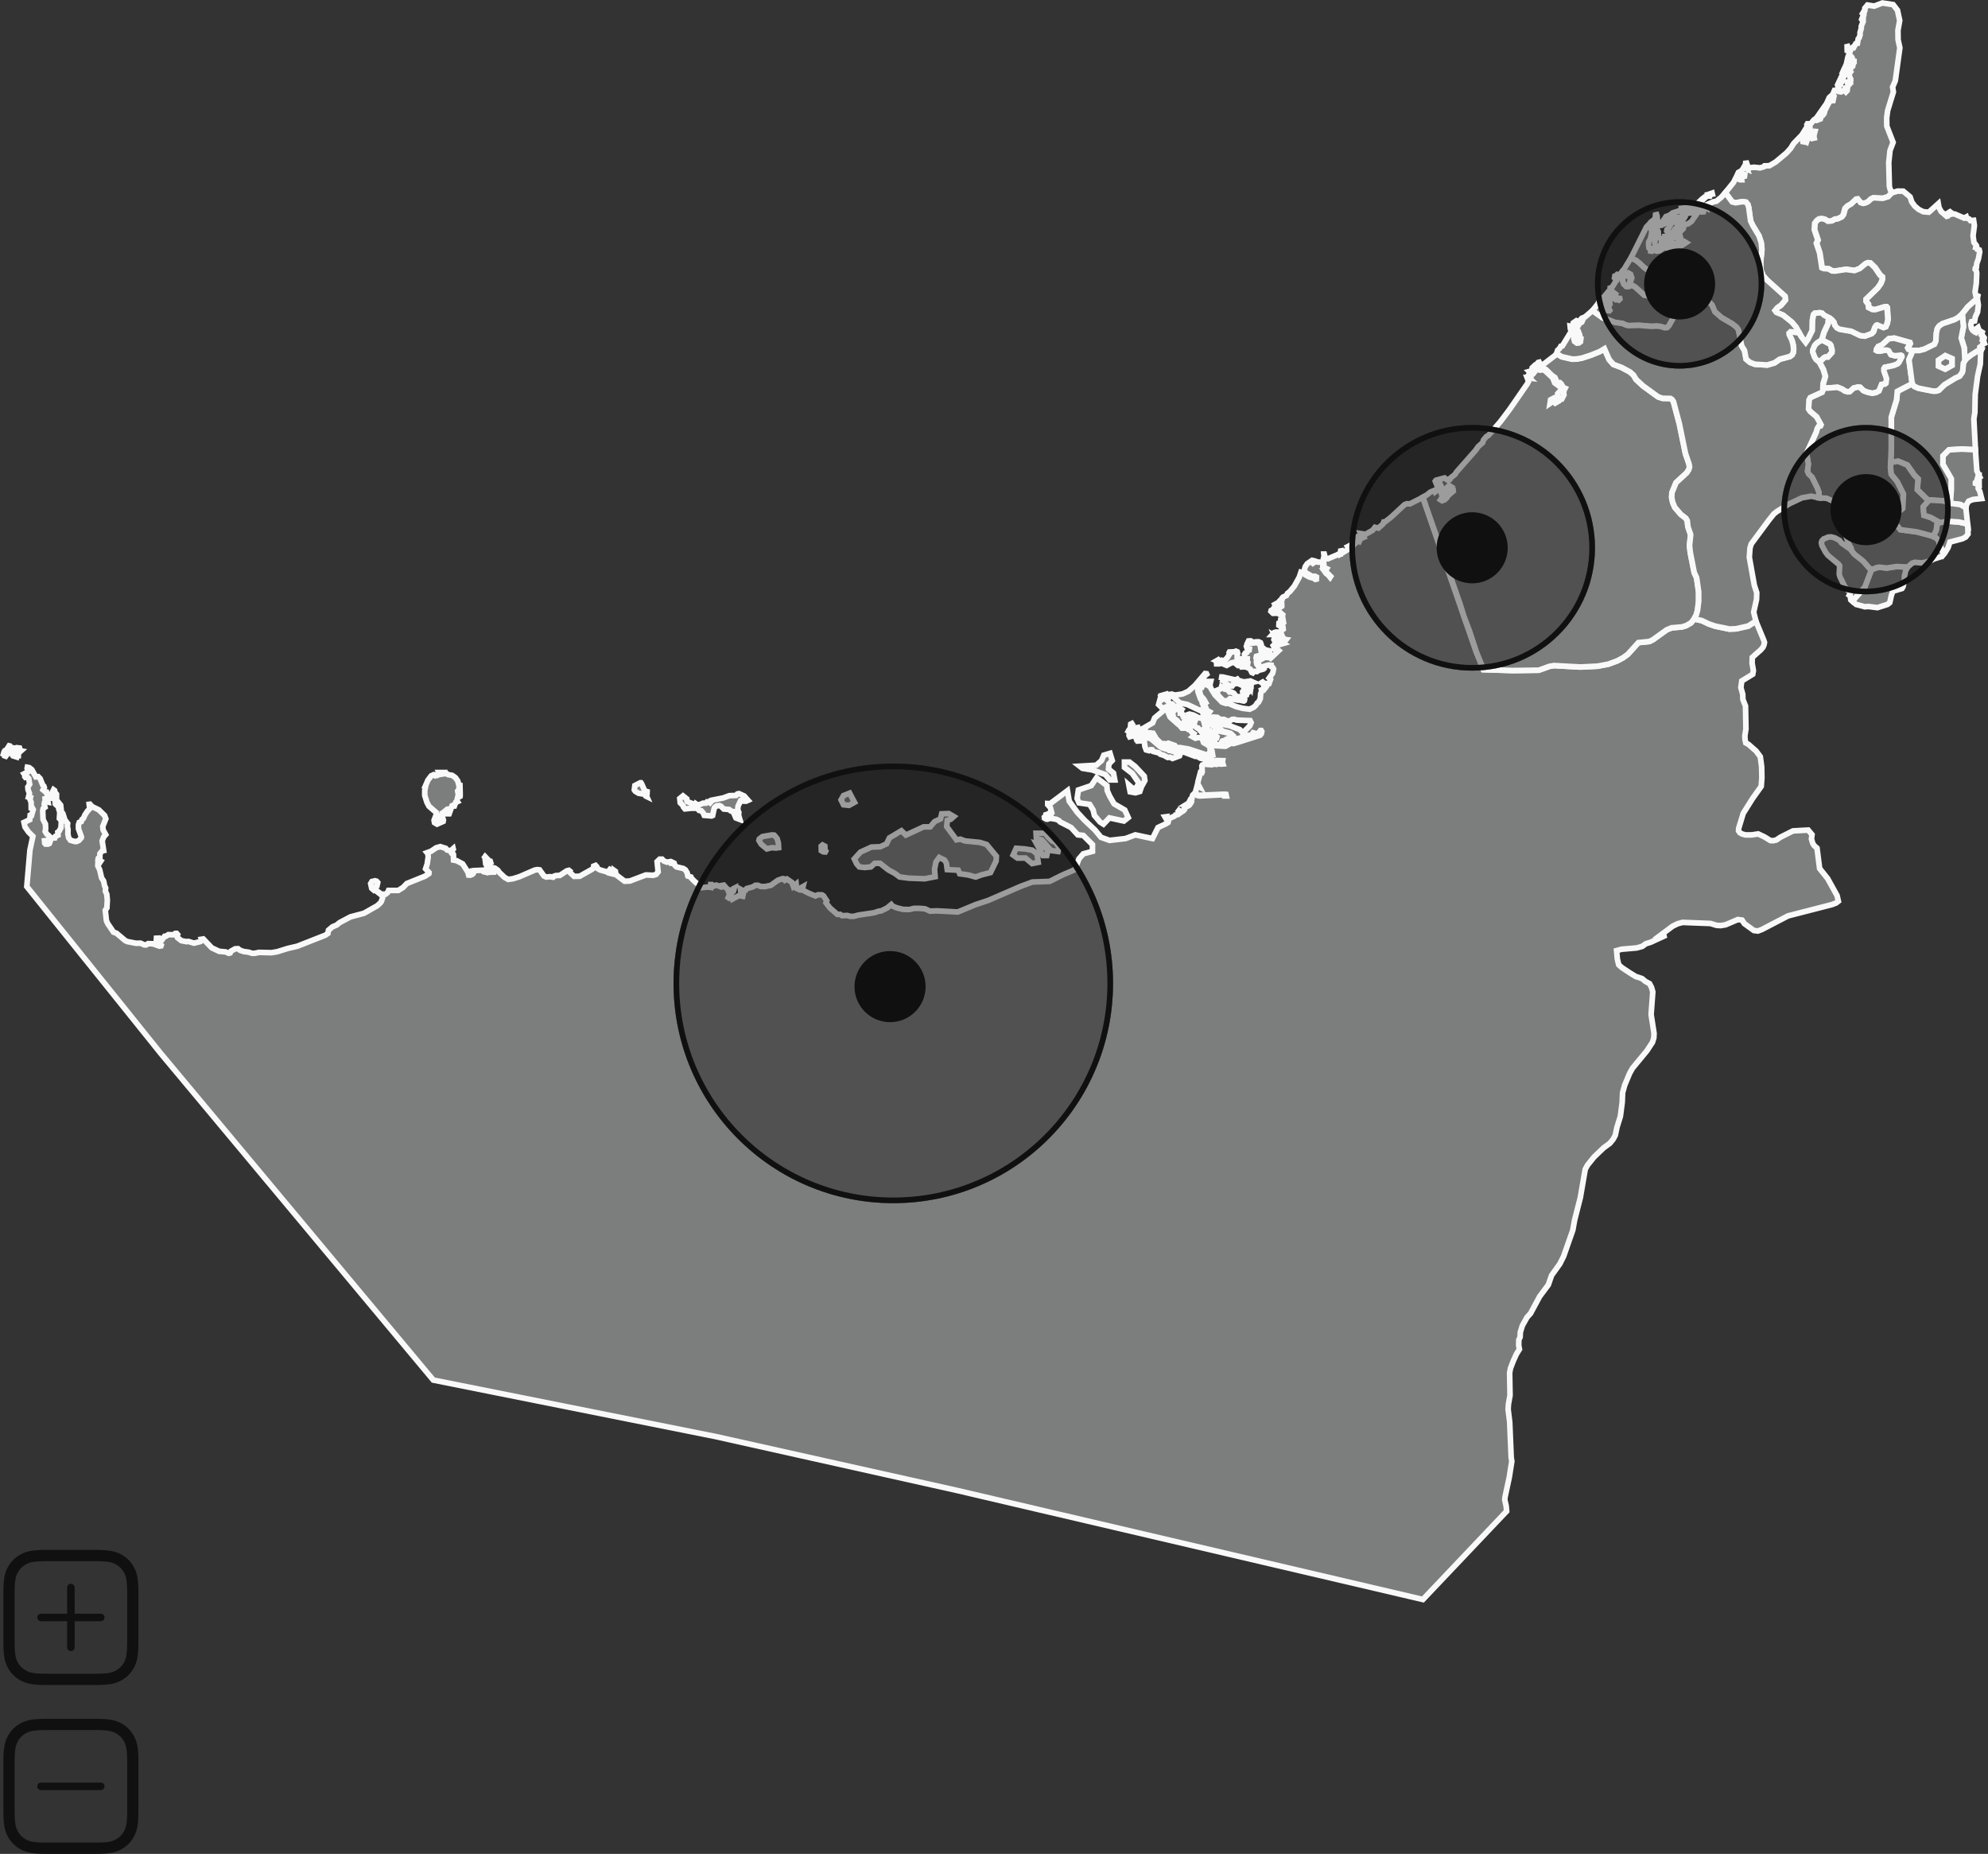 <svg xmlns="http://www.w3.org/2000/svg" width="353.228" height="329.33" viewBox="0 0 353.228 329.33">
  <rect x="0" y="0" width="353.228" height="329.33" fill="#333333" stroke="none"/>
  <g id="analytics-map-2" transform="translate(0.597 0.515)">
    <g id="Group_3428" data-name="Group 3428" transform="translate(0.001)">
      <path id="AE-AJ" d="M3021.358,4878.768l.969-1.218.543-1.018.2.134.041.245.385-.333.385.063.06.378-.2.754-.018.82.1.112.542.063.079-.087-.06-.134h-.422l-.019-.423.283-.246-.061-.11-.2-.025-.043-.4.241-.065.181.375.121-.087-.042-.311-.361-.445.685-.445.787.445.182-.045.324.111.2-.2-.018-.09h-.329l-.121-.134-.342.064-.384-.156-.018-.357.324-.288-.263-.2-.182.269-.041.376-.807.333-.444-.064-.122-.225,1.03-1.24v-.247l.324-.109.806-1.313-.362-.357.139-.709-.079.644.06.066.223-.066-.018.178.162.089.223-.422-.385-.27.139-.134.385.11.241-.312.121.359-.182.045.019.268.223.136.383,1.1.432.421h.482l.362-.176.362.046.421.27,1.553,1.4.685.136,3.245-.11.566.133,1.594.685.078.2-.258,1.021-.747,2.043-.728,1.308-.342.375-.423.045-.765-.244-.685-.065-.987.045-2.076-.176-1.974.046h0l-.445-.111h0l-.565-.264-1.391-.2-.986-.4h0l-1.131-.356h0Zm40.3,9.127-.583-.488-.26-.421-.324-.868v-.373l.343-.824.362-.4.884-.6,1.451.754.163.223.222.909-.042.4-.727.8-.385-.022-.283.135Z" transform="translate(-2739.018 -4824.076)" fill="#7c7d7d" stroke="#f9f9f9" stroke-width="1"/>
      <path id="AE-AZ" d="M-46.9,5393.551l.218,1.526-1.089.216-1.182-.985-1.428.009-.76-.543.542-1.2,1.525.113,1.307.215Zm-38.1-1.567.4.21.042.728.12.151-.079.154-.361-.023-.343-.2-.019-.816Zm39.829,1.884h-.668l-1.117-2.064,1.117.391.89.666Zm-48.8-3.668.385.041.505.6.227.792.042.834-.51.064-.7-.064-.876.218-.987-.811-.422-.683.06-.263.575-.44ZM-43,5392.363l-.167.781-1.224-.168-1.641-1.882-.978-.235-.056-.947h1.617l.612.781.668.61.556.224Zm-18.955-2.307.746,1.02.672-.124.844.315,2.632.264,1.21.366,1.738,2.1-.051.843-1,2.053-1.631.421-1,.366-1.316-.366-1.525-.214-.264-.628-1.947-.108-.157-1.158-.315-.528-.946-.472-.579.786-.264,1.319.107,1.315-1.84.365-2.841-.107-1.631-.213-.844-.629-1.159-.63-1.474-1.16h-.945l-.686.631-1.1.107-.945-.107-.473-.53-.422-.894,1.1-1.21,1.947-.893,1.557-.052,1.126-.526.51-1.051,2.123-1.268.8.769,3.152-1.456h1.159l.8-.94,1.038-.482.209-.894,1.265-.051.895.53-.529.471-.63.208-.107,1.1Zm-47.842-6.79.668.535.019.328.12.175.686.265.1.708-.079.185-1.168.112-.282-.349-.061-.239-.5-.484-.079-.766Zm9.941-.4.927.416.686.773-.343.155-.505-.019-.186-.136-.278.048-.464.994-.06.655.2.441-.042.529.223.728-.7-.266-.505-1.141-.385-.09-.3-.265-.969-.09-.505-.5-.282-.109-.505.064-.283.218-.12.176-.278,1.3-.185.088-1.312-.111-.2-.441-.324-.374-.385-.064-.338-.382-.426,0-.018-.327.2-.469.2.139.445.025.63-.268.542-.015.185-.223h.3l.222.174.139-.151-.181-.152.2-.135,2.2-.434,1.071-.4,1.191-.04.241-.265Zm20.531,1.544-.978.541-.978-.107-.436-.869.436-.764,1.089-.434Zm-38.063-3.478h.116l.121.176.482,1.1-.018.307.12.216.079.023.181-.286.134.04-.014.29-.264.086.222.505-.181-.087-.125-.306-1.168-.2-.584-.355-.163-.24.1-.769Zm86.7,6.188-.778.611-2.563-.555-1.061,1.117-.612-.389-1-1.174-.222-.947-.612-1-1.9-.277-.334-.778.222-1.507,2.285-.777.945-1.4,1.84,1.4.056.888.445,1,.778,1.347,1.9,1.1Zm-122.141-8,.079.294.927-.138.241.2.783.151.565.4.422.6.181.706.2.042.042,1.759-.019.219-.12.065.074-1.7-.1-.287-.06.68-.223.289.12.638-.264,1.1.106.153-.324.152-.222.618h-.2l.042-.154-.259.111-.505,1.427h-.325l-.4-.264.343.135.185-.066.2-.485-.121-.153-.222.021-.668.552-.042.154.26.1-.3,0,.06.2-.222.219-.121-.045-.385.463-.06.264.042.177.139.022.1-.527.362-.131.148.483-.046.241-1.089.48-.445-.265-.079-.417.343-.9.362.417.1-.023-.422-.878-1.293-1.122-.361-.685-.385-1.23v-.88l.121-.567-.079-.051.524-1.211.584-.768.464-.217.181.023.12.175.343-.064.426-.27-.125-.241h.306v0Zm124.481,2.537-.278.832-.779.225-.945-.167-.232-1.21.676.6.612-.054.5-.891-1.182-1.718-1.381-1.067v-.951h.89l1.006.778,1.617,1.729.111.78Zm-4.736-1.225h-.89l-.779-.945-2.341-.833-1.728-.28-.5-.389,2.952-.169.945-.833.389-.945,1.112-.332.39,1.281-.579.6-.093.908.9.723Zm-196.306-6.029.2.277.908.137h.181l.042-.094.38.042.083.268-.2.088.019.329.079-.224.264.047-.445.393-.018.463h-.181l.083-1.083-.348-.062-.505.2-.12.371.26.511.524.2-.018.087-.645-.2-.343-.528-.4.042.1.486-.162-.439-.44.154-.042.129.12.065-.12.158-.2-.072-.018-.175-.2-.106.12-.4.12-.219.362-.221.422-.659Zm200.4-1.771.1.088-.06.574h-.245l-.2-.574Zm1.307,0,.167.153,0,.173.788.091,1.752,1.5.482.241.927.26.139.138h.241l1.733.64-.12.328-1.251.466-.445-.224-.4.046-.681-.375-.626-.193-.264-.243-1.029-.265-.162-.286-.3-.022-.264.174-.505-.134-.223-.592-.18-1.321-.019-.417Zm-.844.014.186.709-.065.133-.422.023.1-.815Zm13.7-1.232.38.353,1.919.422.2.247,0,.3.181.243-.042.416-.324.179-.223-.019.023-.247-.3-.2-.107.043v.133l-.848.24-.343.616-1.066.134.018-.422-1.191-.1-.264-.289-.1-.552.264-.395.181-.616.246-.114.037.268-.319.683.482.2.282-.064.042-.222.139-.046.139.329.445,0,.042-.158-.162-.134-.2-.926Zm-14.807-1.207-.51.377-.06.882.2.2.019.309.445.529-.445.088-.264-.529.144.611-.324.094-.121-.241.06-.681-.181-.087.12-.224.223-.113.079-.9Zm14.121-.2.181.157.987.088.463.311,1.209.236,1.793.685.482.508.241.71-.264.2-.7.154-.362.2h-.362l-.116-.588-.547-.51-1.432-.4-.4-.381-1.205-.525-.227-.221-.121-.442.121-.153Zm-1.469-.373.445.084.223.157.264.441-.019.155-.241.039-.746-.265Zm-2.822-.9.686.172.866.44.867.224.264.991.241.11.2.265-.89.682.222.615-.181-.089-.728-.905-.2-.02-.505-.422-.626.026-.362-.681-.3-.241.162-.445,1.131.377.12.2.1-.263-1.107-.445.019-.4-.1-.147Zm-2.3-1.332.2.008.728.5-.079.112-.12-.023-.042.552h.241l.283.705.162.086.181.4-.375.681-.246.153h-.283l-.542-.681-.343-.246-.264-.042-.042-.154-.264-.175.176-.311-.158-.375.2-.259v-.223l-.12-.088.1-.417.2-.046.223.312.2.04-.1-.305Zm11.146-1.763.4.268.482.046.079.152-.06.243-.1.065-.867-.178-.121-.24.061-.355Zm1.312-1.452.181.177.116.481-.241.139-.079.352-.362.134-.2-.174-.139-.53.361-.5Zm-4.472-.271.543.382.528.088.339.421.3-.021.482.245.227.3.037.84-.946-.176-.566.486-.162-.11-.422.022-.987-1.014-.079-.353-.264-.023-.2-.33,1.089-.462Zm.218-1.767,2.257.52.324-.147.362.458.283-.111.241.111.482.023.969-.153.482.217-.282.064-.121.88-.481-.854-.287-.021-.218.11-.042.111.945.817-.1.135-.329-.182-.621-.018-.362-.463-.844-.375-.77.133-.2.331h-.4l-.3-.182-.283-.019-.241-.264.018-.288-.463-.2.1-.31-.083-.176-.223-.042.018-.11Zm-3.128-.619.245.031.042.092-.362.288-.422.751-.06.352-.5.574-.241.706.018.4.445,1.28.241.376.12.484.445.706.162.729-.241.575-.162.021-.2-.5.056-.331-.1-.176-.139.176-.264.023-2.239-1.056-1.349-.287-1.131-1.059-.12-.328.1-.087.343.087,1.311-.2,1.029-.472,1.168-1.039Zm6.558-2.6.3.013.482.353.019.663.185.522-.468-.146-.524.021-.042-.2.241-.465-.463-.374-.1-.2.2-.2Zm-1.089-1.367.241.1.084.287-.107.353.018.6.524.859-.222.351h-.163l-.686-.575-.519.107-.811.445-.969-.418-.3.129h-.524l-.019-.241.241-.175-.241-.11.3-.173.1.13.32-.046.107.288.7-.354.384-.372.417-.665-.079-.263.06-.113.885-.041Zm4.917-.486.324.26.422.087v.17l.32.269.042.4h-.246l-.014-.24-.306-.041-.283.02-.162.157-.019-.529-.2-.352Zm-17.352,31.151.38-.242.06-.242-.366-.321-.241-.421.181-.024-.042.129.222.2h.343l.987-.44.162-.2.463-.09.283-.217-.222-.375.12-.152.222.152.06.243.482-.31.181-.194-.019-.309.867-.465.241-.31.12-.222-.1-.085-.464.487-.282-.025.385-.24.385-.731.2-.062.139-.616.385-.4.445.445.362.086,4.194-.218h.1l.1.218h.4l-.06-.282-.282-.027-4.6.2-.385-.24-.144-.394.283-1.055.422.217-.3-.57.018-.328.445-1.679.264.029.06-.135-.06-1.079.079-.153.366-.136,1.307.09.6-.152.222.088.645-.137.181.09.343-.029-.1-.324.042-.258-1.066-.025-.463.129h-.565l-.162.417-.306-.064-.218-.153-.3-.463.143-.089.445.154.663.021-.079-.111-.7-.049-.12-.107.523-.394.241-.328h.181l-.12-.729-.264-.394-.06.2.079.352-.181.2-.061.528-.282.045-.343-.09.1.269-.157.216-.2-.286-.162.023-.139.375-.385-.087-.524-.305.139-.377.139-.064.727.283.121-.287-2.7-.88-.9-.153.019.135,2.377.769-.176.533-.125.019-2.15-.812-.227-.4-.445-.176-.12-.153-.385.064-.241-.217-.1-.246-1.136-.394-.121.047,1.257.5-.107.354-.343-.066-.422-.307-.422-.088-.584-.375-.487.025-1.089-1.058-.686-.5.041-.128h.362l-.1-.172-.459-.03-.246.376-.361-.023-.121-.151.482-.113-.018-.111-.482.022-.181-.087v-.222l-.482-.023-.06.2-.362-.134-.2.443-.848-.53.06-.528.584-.112.181.593,2.438-1.414.362-.878,1.372-1.144.542-.763-.524.217-.686-.686.241-.877.2.127.482-.33.139-.152-.079-.242.162-.176-.746.135-.139.154.079-.2,1.089-.312.12.2.2-.045.222.22-.445.793.807.815.5-.393-.264.393-.426.2-.2.463-.343.417.445,1.035,1.511,1.343.324.2.542,0-.1.134-.361.047.2.241h.3l.042-.2.222.025.542.4.283-.044.3.486.445.312-.139.263.042.175-.139.114.482.264.463-.135.686.08.3.822.825.483.3.353.45-.311,2.294.133.857-.464.353-.11.222.089.788-.223,3.948-1.256.223-.265.083-.4-.1-.17h-.144l-.324.44-.385.112-.584-.154-.181.288-.264.129-.806.112-.2-.117-.1-.676.969-.991.223-.551-.181-.354-2.359-.087-.505-.154-.343.042-.422.271-.547-.065-.463-.221h-.723l-.445-.355-.746-.063-.4.133-.282-.156-.325.025-.445-.24.1-.417.348-.112.158.157.209-.309-.486-.26-.445-1.107-.181-.135.121-.223.139.2.167-.107-.348-.616-.547-.616-.2-.729.019-.415.162-.331.2-.023.079-.263.181-.116.019-.417.422.24.023-.176-.264-.152-.06-.153h1.191l-.162.68.223.593.7,1.124,1.251,1.277.7.243.4-.048,1.348.579,1.228.326,1.228.154.723-.349.385-.354.241-.4.227-.14.32-.634.06-.881.2-.467-.056-.218.32-.148.12-.222-.018-.218h.26l.06.179.1-.128-.019-.182-.788-.549.181-.108.649.565.116-.243.2.065.139-.065.283-.791-.241-.243.626-.866.162-.746-.139-.265-.222-.135-.042-.263-.524-.047-.89.265-.12.11.162.289-.12.087-.764.2-.306.22-.542-.045-.2.266-.162-.063-.283-.595-.329-.2-.218-.33.139-.639-.139-.155.019-.486h-.2l-.222-.375-.079-.441.162-.242.278-.105.167-.358.241-.064.023-.176-.362-.046-.162-.439.143-.458.241-.493.385-.022.343.24-.018.154.283-.024.079-.153.4-.044h.324l.325.151.06.155-.2.133.264.18.042.213-.162.113.12.726.269.311-.047.4-.079.085-.505-.021-.482.132-.06.29.12.174-.079.552.1.4.241.261.139.4.264.109h.079l-.542-.991.3-.616h.223l.649-.375h.9l.181.134,1.451-1.367-.362-.311h-.385l.162-.152-.018-.154-.223-.021-.139-.242.222-.223.413-.093.473.136.686-.2-.218-.134-.264-.481.825.11.139-.175-.3-.043-.139-.195-.464-.069-.06-.177.121-.022.041.088.139-.11-.134-.356-.185-.065-.2.314-.163.881-.764-.129-.061-.112.14-.487-.1-.263.3.176.084-.223-.162-.107h-.524l.324-.352.282-.088H-4.2l-.1.329.1.136.362-.09.282-.6.4-.283-.083-.685-.519.087-.162-.087.019-.417.283-.135.018-.311.2.023.06.265.222-.047-.181-1.056.056-.2-.32-.286-.259.181-.32-.181-.83.023-.361-.352.042-.152.282-.112.116-.2.162.023.162.241h.1l1.048-.7v-.153h-.2l-.825.661.06-.637.422-.4.505-.152v-.088l-.51.131-.639.4-.042-.087.644-.352.283-.351.38-.247v-.2l.139-.152.625-.289.181-.373.422-.33.787-.952.885-1.588.3-.9.343.087.445.4.764.4.663.158.343.237.181-.044.019-.375-.26-.134-.505.021-1.21-.707-.222-.265.2-.75.362-.527.867-.6.125.028-.042.239-.282.465.867-.551.385.135.848,0v1.21l.626.837.264.159.4.488.1-.154-1.052-1.085.181-.023.162-.263-.463-.2-.12-1.591.12-.334-.042-.481h.083l.181.686.121.133.343.022,1.451-.616.065-.152-.125-.31.223.351.6-.088.042-.551.1-.069-.06-.443.116.464-.1.071.019.44,1.39-.862-.222-.376.222-.111-.06.111.125.111.181-.019.223-.512.06.154.181.047.765-.665.019-.13-.5-.289.1-.223.362-.221-.1.35.524.4.343-.684-.324-.2.12-.245.1.061-.12.114.362.4.264-.114-.421-.662.162.023.1.309.163-.021,1.594-.909.426-.532.584.151.844-.75.125-.352.241-.025,1.029-.8,2.438-2.256.4-.152.543.021,2.275-1.149.1.247h0l.478,1.424h0l8.889,25.7,1.312,3.239L37.6,5361l4.658-.064,1.919-.686h0l.157-.028h0l.64-.107,4.658.264,3.068-.148,1.933-.364,1.539-.571h0l1.024-.542h0l.885-.64,1.872-2.072,1.955-.2.626-.311L65,5353.763l.885-.352h0l1.794-.153h0l.788-.241.848-.487.543-.68h0l1.348.288,1.27.6,1.089.377,2.54.527,1.21-.045,2.155-.487,1.363-.886h0l1.409,3.408.12.365-.088.459-.181.409-.412.477-1.483,1.31-.042,1.007.232,1.353-.116.644-1.947,1.192-.162,1.17.334,1.2.028.909.463,1.173.074,4.087-.19,1.191.028.636.134.637.468.251,1.358,1.188.756,1.014.237,1.775.042,2-.116,1.491-1.548,2.183-1.65,2.623-.811,2.675-.014.435.25.333.413.23.607.153,1.08-.008,1.126-.172,1.108.521,1.075.662.505.02.524-.113.741-.5,2.238-1.124,2.7-.148.681.811-.1.774.246.81.236.361.505.446.463,3.619,1.423,1.785,1.678,3.026.232,1.006-.4.311-.728.287-7.809,2.007-4.648,2.419-.728.272-.7-.092-1.7-1.232-.394-.613-.751-.1-2.192.931-.871.144-.723-.045-1.089-.334-4.949-.189-.913.249-.885.446-2.09,1.561.959.009-2.729,1.256-.885.278-.611.454-.992.279-2.711.236-.867.241.134,1.5.246,1.018.579.517,1.538,1.012.918.557,1.089.358.64.524.709.377.348.661.232.807-.3,4.024.524,3.354-.042.791-.236.779-.983,1.507-2.563,3.1-.519.922-.872,2.1L57.15,5436l-.07,1.709-.32,2.466-.607,1.962-.306,1.428-.375.7-.579.708-1.094.8-1.7,1.619-1.182,1.466-.408.744-.867,5.019-1.015,3.989-.324,1.8-1.627,4.638-.663,1.331-1.478,2.062-.579,1.676-1.548,2.082-1.613,3-.626.69-.83,1.483-.361,1.177-.037.858-.232.505-.018.956.13.693-.552.892-.538,1.194-.5,1.292-.153.812.069,4.013-.278,1.544-.06.93.282,2.284.264,6.3.111.647-.445,2.821-.76,3.522-.051.48.259,1.169.074.88-14.876,15.684-82.73-19.363-43-9.6-50.1-10.017-48.43-58.033-23.8-29.642.556-6.467.524-2.451-.788-.786-.612-.876-.18-.811,1.024-.484.079-.791.079-.023.06.411.4-1.4-.157-.287-.2-.019-.019-.994-.2-.5.079-.329-.343-.089.167-.662-.246-.634-.042-.483.325-.5-.163-1.012-.241-.261-.348.064-.1-.129.037-.241-.181-.265.746-.392-.2-.578.042-.2.324.059.482.376.7,1.274.422-.045.343.351.463,1.146.2.193.079.247-.222.411.408.329.2.043.12.528.26.265-.116.5-.25.02-.019-.134-.241.046.018.24.482.222.023.131-.422-.085-.2.129-.06.33.139.53-.324.24-.079.331.06,1.6.422.811.042.825-.079.495.264.441.422.352.1.308-.227.681-.3-.178-.385.045.042.438.139.154h.445l.241-.11.319-.818.264-.175h.385l.12-.287.445-.2-.042-.527.241-.177.324-.622.06-1-.079-.377-.264-.264.079-1.079-.2-.641v-.481l-.385-.154-.222-.232-.037-.727-.264-.211-.362-.072.019-.176.283.07.079-.086-.06-.512-.181-.355.222-.437.181.131.06.328.282.329v1.034l.728.9.065.551-.264.13.162.593.223-.064.222.309.343,1.1.5.658-.06.44.121.658-.019.746.139.7.3.417.807.236.325-.018.384-.176.422-.483.024-.153-.524-1.451v-.705l.139-.417.361-.135.139-.4.241-.176.264-.616.44-.659.607-.638,0-.135-.246-.078-.042-.375.143-.018.362.417,1.21.587,1.024,1,.222.589-.547,1.367.06.594.463.855-.362.418-.264.7.264,1.714-.282.06-.38.486-.018.858-.264.024-.06.238.181.2.144-.088.162.088-.144.221-.343-.137-.037.747.343.743.325,1.408.362.549.18.879.181.352-.042.592.241.529.1,1.011-.079,1.428-.283.416.2,1.845.241.529,1.029,1.517.505.175,1.571,1.316.362.175,1.571.307.765-.023.7.305h.325l.343-.222.83.024,1.168.416.283-.043.042-.128-.2-.173-.357-.09-.324-.348.042-.617.505-.021.3.352.162-.022.482-.659.264-.024.4-.265.927.023.3-.24h.241l.181.216-.1.289.06.243.7.544.908.176.343-.045.988.311,1.149-.288.3-.241-.079-.175.282-.046,1.511,1.58,1.311.616,1.15.107.542.241.264-.064.139-.308.746-.417.519-.022.366.283.626.217.848.112.625.2h.542l.686-.155,2.276.049,1.006-.175,1.835-.571,1.715-.4,4.959-1.95.482-.329.1-.569.7-.594.765-.329.505-.419,1.937-1.026,2.4-.637,2.359-1.338.481-.441.223-.264.246-.7-.084-.394-1.107-.881h-.264l-.482-.417-.18-.836.223-.374.565-.13.282.087.181.219-.144.639-.361.241.042.375,1.107.813.728.021.385-.3.162-.377h1.733l.867-.545.648-.681,3.221-1.3.7-.46.023-.2-.607-.658.282-.857.181-1.235-.042-.567-.162-.2.718-.263.913-.616.728-.2.969.306.223.287.644.154.445-.395.019.08-.464.448.2.308.222.064.079.153.018.988.547.1,1.066.57.927,1.458.139.53.283.019.385-.151.139-.155-.1-.48.125-.023,1.548-.065.241.242.445.109.2-1.425-.241-.113-.018-.152.264.152.084-.5-.492-.636.065-.091.565.593-.283,1.845.06.264.4.023-.019-1.936.186.027.056.176-.139.041-.018.747.06.989.607-.022-.042-.772.3.065.542.394.2.313.95.915.667.376.825-.11,1.149-.355,2.744-1.186.445-.086.422.047.765,1.073.421.2.644-.067.584.089.162-.176.325-.111.686-.022,1.251-.816.361-.089.162.13-.079.154.848.792.987-.022,2.257-1.274.218-.218.023-.308.325-.129.218.227.042.26.5.307,1.251.351.26.177,1.089.265-.018-.2-.565-.154-.565-.706.185.089.079.2.325.286.626.155-.023-.289.125.088.056.395.241.351,1.349,1.012.927-.043,2.845-1.076,1.307.061.505-.157.362-.46-.181-1.806.463-.442h.422l.324.335.542.2.505-.088.186.279h.241l.079-.147.264.129.12.376.3.288,1.21.286.361.24.32.51.125.588.547.173.056.179.421.44.506.465.445.24.385.57,1.33-.113.362.063.019-.5.218,0,.325.267.445-.175.908.351.223-.062-.06-.24.264-.043.524.615.223.131.079.419.139.09.241-.042.463-.569.176-.089-.139.53-.746.721-.181.4.12.086.449-.285.176.479,1.168-.633.667.129.079-.352-.445-.546-.042-.353.362.2.542-.021.223-.308,1.07-.285.464-.288.449,0,.459.2.324.024h.482l1.029-.218,1.251-.9.848-.288.162.022.223.266.366-.222.885.6.259.723.505-.422.079.773.6.264h.282l.06-.481.2-.112-.139.593,1.168.595,1.168.481.482-.217.686.022.269.171.579.881-.139.354.709.918,1.307,1.138.5,0,.362.241.9-.045.524.154h.644l.825-.219,2.781-.417.867-.292.343-.019,1.089-.527.746-.617.222.264.728.306,1.149.287,1.108.023.825-.2h1.089l.89.084.885.4,1.251-.042,3.67.2,3.156-1.306,2.285-.761,5.766-2.5,2.067-.761,3.045-.107,2.4-1.195,2.067-.873.76-1.959.76-.873,1.631-.434v-1.2l-1.631-1.634-.978-.1-1.2-1.308-1.942-.984-.167-.222-.482-.24-.968-.177-.825.131-.325-.18-.019-.17.083-.072.163.29.162.064.06-.128-.222-.33.019-.25.505-.167.176-.179h.088l.139.246.139-.2-.259-.969-.468-.522v-.2l.445.021,3.064-2.3.311,1.863,1.413,1.961,1.307,1.413,1.849,1.743,1.089,1.308,1.525.542,2.827-.328,1.742-.652,3.045.652.978-1.958Z" transform="translate(230.556 -5242.398)" fill="#7c7d7d" stroke="#f9f9f9" stroke-width="1"/>
      <path id="AE-DU" d="M2678.782,5049.757l.282.178.242-.178v-.151l.944-.75.265-.424,3.425-3.892.422-.621.806-.709.14-.463.5-.6.385-.223,2.136-2.457,1.632-2.168,3.081-4.455.283-.509.019-.334-.181-.086-.083-.223.385.046-.324-.31.2-.266.422.289.1-.486-.421-.4.162-.046.4.447h.14l.5-.647.042-.332.16-.178h-.18l-.162.222-.343.112-.1.153-.14-.064.042-.311.542-.51h.162l.362-.445.181-.046.139.309v.6l-.241.288.019.153.283.066.444-.088.385.176,1.371,1.265.362.908,1.108.82.061.4-.644.686.041.4-.138.245-.4.047-.764.4-.1.645.422-.289.06-.264.121-.064.241-.045-.041.461.121.136.668-.377.162-.2.324-.111.4-.773-.14-1,.222.088.121-.247-.162-.064-.018.113-.181-.026-.079-.374-.264-.444-.223-.2-.3.066-.182-.111-.4-.884-.5-.336-1.066-1.042-.283-.174-.847.133-.018-.151.259-.312-.06-.286.584-.248,1.955-1.5.264-.314.9.553,1.891.437.727-.022.946-.158,1.631-.533,1.594-.645.807-.487.848,1.928h0l.747.845h0l1.469.555,1.492.8.624.572.446.756,1.251,1.153,2.661,1.929.788.263h0l1.389.024h0l.283.176.265.375,1.047,3.945,1.089,5.291.645,1.883.078.509-.139.487-.362.551-1.895,1.747-.728,1.771-.041.884.18.863.384.883,1.07,1.239.887.686.24.421.12,1.085.482,1.391-.2,1.965.139,1.235.7,3.557.422.9.362,2.516v1.657l-.2,1.63-.223.792-.384.728-.543.681-.847.487-.788.244h0l-1.794.149h0l-.885.354-2.456,1.767-.626.31-1.955.2-1.874,2.07-.885.639h0l-1.024.543h0l-1.539.569-1.931.365-3.068.149-4.658-.255-.64.106h0l-.157.027h0l-1.918.688-4.658.064-5.158-.176-1.311-3.24-1.191-3.638-.987-2.581-.645-2.078-6.067-17.407h0l-.477-1.423h0l-.1-.267.686-.375.625-.51.788-.335.1.265.506-.375-.042-.352-.463-1.148.161-.243-.1.288.138.441.3.686.361.333.423,1.285-.344.508.283.175.446-.175.362-.333.282-.439.884-.752-.018-.153-.282.046-.362.464-.625.309.121.111-.1.2-.078.023-.042-.154h-.223l-.121-.439,1.312-1.214-.3-.2-.825.749-.181.29-.181.046-.138-.135-.162-.622.06-.151-.324-.774.079-.353h-.264l-.041-.089,1.148-.311Zm81.9,15.554-.362.7-.213.923-.014.875-.245,1.016-.185.3-1.6.478-.261.687-.3,1.342-.4.313-1.8.573-1.594-.2-.635.046-1.552-.416-.667-.58h0l2.224-2.528,1.21-3.158h0l1.348-.351,1.33.152,1.752-.266Z" transform="translate(-2422.326 -4965.092)" fill="#7c7d7d" stroke="#f9f9f9" stroke-width="1"/>
      <path id="AE-FU" d="M3498.9,4768.109l-.314.4h0l-.746-1.711-.12-.621-.5-.574h0l-.505-.243h0l.538-1.078h0l.222-1.345,1.938-.276,1.89.132,1.215.269h0l.343.26h0l.046,1.618-.412.528-.57.3-2.238.594-.321.984Zm6.447-36.006-.179.462-.08,2.176-.481,2.171-.422,3.233-.06,3.191-.18,1.153.282,5.473h0l-2.381-.124-2.295.133-1.079,1.082v1.485l1.488,2.568V4757l-.182,2.461h0l-1.3-.437-2.7-.135h0l-1.878-1.846.15-1.907-.7-.7-1.215-1.756L3490.5,4752l-1.311.191h0l.1-2.349h0v-5.674l.945-3.1.134-1.488,2.665-1.381h0l.074.255.241.245.746.335,2.6.51h.525l.5-.155.989-.975,1.912-1.172.789-.358.481-.684h0l.1-.489h0l.078-1.084.284-.533h0l.343-.4.76-.577,1.691-1.068h0Zm-13.949-28.076,1.22,1.015.305.914.51.708.71.606.811.408.987.089,1.687-1.517.12.667.385.734.989.842.18-.049.042-.11-.1-.268.161-.047-.017.27.565-.2-.018-.177-.324-.157.1-.064.5.378.362.024,1.632.713.385-.2.06.221.423.114.263.309.565-.047.139.932-.24,1.8.162,1.2.4.508-.079.378.2.043.078.288.343.113.08.356-.224,1.222-.3.844-.06.646-.18.134-.042.247.222.309.06.377-.078,1.8-.222,1.537.139.642.343.111-.079.375h0l-1.682,1.5h0l-1.191,1.509-.543.423-.645.357-2.094.707-.6.4-.342.485-.162.732h0l-.1,1.487-.241.557h0l-1.812.886-.885.222h-1.209l-.7-.222-.139-.265.445-.754-.06-.176-2.781-.779-.945.088-1.252,1.13-.644.265-.283.445-.042.245.162.089.421.047,1.029-.2.344.023.241.111.385.686.745.2,1.048-.11.139.087.043.175-.524,1.019-.222.247-.747.309-1.572.336-.142.222v.423l.463,1.351-.1.821-.181.153-.6.064-.464,1.155-.524.285-.667.135-.908-.2-.666-.263-.6-.6-.385-.047-.746.175-.7.646-.361.021-.506-.132-.482-.333-.824-.337-1.853.136-.747-.087h0l.041-.708.385-1.286-.361-1.218-.705-1.306h0l.825-.775.282-.134.385.023.728-.8.041-.4-.221-.908-.163-.223-1.45-.753h0l.4-1.331.746-1.6v-.423l.163-.579h0l.523.333.385.447.139.532.385.487.482.246,2.059.359,1.552.753.824.11,1.21-.446.324-.333.264-.778.265-.376.162-.063,1.107.468.385-.135.26-.6.138-.709-.138-2.108-.12-.135-.363.022-1.63.488-.483-.021-.7-.358-.042-.556-.4-.533v-.4l2.034-1.975.565-.8.283-.731-.019-.445-.4-.335-.884-1.311-.849-.819-.445-.042-.4.176-1.006.844-.926.357-1.53-.2-1.877.289-.583-.023-.645-.357-.866-.065-.3-.134-.4-2.624-.584-1.757.265-.532-.627-1.866.079-1.136.361-.492.362-.268.506-.088.6.131.5.335.7-.047.542-.31.505-.064.705-.333.3-.4.3-1.115.42-.42.631-.369.866-.845.3-.047.523.669.483.133.482-.133.422-.246.4-.4.464-.225,1.692.087.926-.287.691-.728h0l.041.061.945-.283Z" transform="translate(-3153.828 -4670.582)" fill="#7c7d7d" stroke="#f9f9f9" stroke-width="1"/>
      <path id="AE-RK" d="M3310.75,4387.136l.746.088,1.855-.136.824.333.482.336.506.132.36-.022.705-.643.746-.177.385.046.6.6.667.263.907.2.668-.134.524-.288.463-1.153.6-.065.181-.152.1-.82-.463-1.354v-.421l.143-.223,1.573-.333.744-.312.223-.243.524-1.021-.041-.177-.14-.087-1.046.114-.746-.2-.385-.687-.241-.112-.343-.021-1.029.2-.421-.045-.163-.087.043-.248.282-.444.644-.264,1.253-1.13.944-.088,2.781.777.06.177-.444.754.139.267.7.222h0l-.138.508h0l-.482,1.131.612,4.222h0l-2.665,1.381-.135,1.487-.945,3.1v5.673h0l-.135,3.24h0l.135,1.214,1.08,1.347,1.079,2.16-.134,2.569-1.487,1.214v1.215l1.08,1.349,2.971.4,2.6.7h0l.746.35h0l.505.576.121.621.746,1.708h0l-.413.438-1.28.4-.945.446-1.21.273-1.265-.106-.449.128-.834.706-1.969-.088-1.752.264-1.331-.153-.506.089-.444.221-.4.044-.362-.109-1.13-1.279-1.613-1.279-.691-.891.129-.2-.5-.925-.342-1.1-.093-2.313-.315-1.646-.769-1.682-.733-.458-1.571-.71-1.381-.083h0l0-.983-.3-.8-.927-1.881-.583-.551-.224-.486.162-1.326-.324-1.9,1.715-3.718.2-.687.242-.374.324-.088.079-.176-.765-1.4-1.149-.973-.284-.421.079-1.619.223-.42,2.095-.953.163-.4Zm4.083-56.688-.422.983.1.355-.344.96-.583,1.024-.143-.111-.08-.269.866-1.849.018-.358.266-.6Zm.625-2.318.264.18.14.381-.1.086-.162-.046-.08.269-.138.088-.1-.357-.445,1.585-.242.11.324-.712.3-1.358.1-.247Zm7.786-9.028.769,1,.394,1.822-.31,1.737.024,1.678.314,1.433-.806,5.85-.482,1.129.138.862-1.023,3.327-.167,1.289.019,1.456,1.125,2.887-.551,1.442-.227,2.174.111,4.207.176.658.287.417h0l-.69.729-.927.287-1.691-.087-.463.223-.4.4-.423.246-.48.134-.481-.134-.525-.667-.3.046-.881.84-.667.378-.422.423-.3,1.112-.3.4-.7.334-.505.065-.541.312-.705.046-.5-.334-.6-.135-.5.09-.362.268-.363.49-.077,1.137.626,1.867-.265.534.584,1.755.4,2.625.3.132.867.065.644.358.583.022,1.877-.288,1.529.2.927-.358,1.005-.843.4-.175.446.041.848.82.885,1.313.4.334.018.444-.283.733-.566.8-2.034,1.971v.4l.4.534.041.557.7.356.482.022,1.632-.487.361-.022.121.135.139,2.108-.139.707-.26.6-.385.136L3320.4,4376l-.162.063-.265.375-.265.778-.324.334-1.21.443-.825-.109-1.552-.755-2.059-.357-.482-.244-.383-.488-.139-.533-.386-.446-.523-.334h0l-.849-.42-.385-.375-.385-.088-.884.088-.242.245-.179.909-.042,1.91-.765,1.551-.4.576-.849-1.09-.324-.646h0l-.542-.976-.746-.887-1.552-1.241-1.192-.486-.241-.335.421-.508.644-.445.787-.932-.078-.645h0l-3.225-2.91-.686-.8-.4-1.044h0l-.019-1.353.224-2.221-.121-1.2-.4-1.225h0l-1.09-1.8h0l-.4-.845-.325-2.378-.162-.556-.324-.4-.626-.087-1.228.2-.6-.147-1.21-1.664,1.469-1.843.344-.691.161-.065.626.311h.283l-.042-.222-.264-.023.061-.422.542.112.222-.066.042-.3-.625-.116-.242-.223-.18.246.042.31-.241.065-.162.269-.14-.024.422-.913.163-.086.161.063.4-.49.544-.913.018-.2.182-.024.1.289-.3.378-.041.225.36.175-.1-.356.5.112.807-.089,1.047.107.686-.2.121-.159.848-.023,1.107-.645,1.913-1.6.766-.845.523-.846,1.475-1.516.945-1.517-.06-.311.1-.174h.079l.163.689-.1.312.138.713-.342.2-.282.467-.3.245-.162.357.019.2.343.064-.06-.334.079-.088.3.288.06-.177-.139-.087.062-.135.2-.023.181-.223.282-.087.283.245.4-.088-.1-.509-.644-.175-.078-.225.1-.111.765.223.1-.379-1.029-.09-.06-.11.181-.509-.164-.515.241-.022.565-.737.525-.4,1.792-2.562.482-1.068.18-.161.08.089-.08.292-.2.176-.12.422-.969,1.181-.259.76-.626.778-.041.223-.465.112-.027.17.24.023.706-.269.06-.2-.08-.177.464-.287.222-.312.163-.578.885-1.714.163-.065.019.136.263-.048.062-.135-.182-.244.08-.111.2.157.1-.469-.1-.134h-.139v-.134l.324-.755.464-.022.2.2.506.089.444-.27.222.045.2.225.223-.225.042-.4-.283.089-.041-.2.24-.062.223-.294v-.157l.264-.158.02-.064-.3.045-.121-.135v-.22l.079-.024.06.244.361-.11-.06-.2-.246-.034.324-.086.061-.292-.265-.6.042-.447-.1-.063.079-.11.14.065.1-.134-.2-.311.181-.2.06-.379.18.022.14-.112.078-.354-.06-.36.221-.062v-.113l-.221-.021-.121-.136-.018-.157.1-.066-.121-.333-.444-.469.059-.555-.444-.159-.018-.713.1-.024.079.223-.1.312.12.134h.422l.079-.221.325-.314.144.048.362-.667.3-.064.139-.8.163-.181.18-.536-.019-.383.221-.759v-.386l.241-.6v-.421l-.163-.2.042-.111.1.2h.121v-.493l.119-.38-.041-.18-.162-.113.079-.133.121.065.041-.065.139-.355v-.423l.463-.555,1.206.189,1.45-.556Z" transform="translate(-2987.466 -4318.795)" fill="#7c7d7d" stroke="#f9f9f9" stroke-width="1"/>
      <path id="AE-SH" d="M3023.721,4879.4l-.524.311v1.2h-.078l.078.421-.078.065-.107-.509-.339-.155.385-.882-.018-.154Zm-8.162,9.727-.537,1.082h0l-.241-.117h0l-2.6-.693-2.971-.4-1.079-1.349v-1.215l1.487-1.211.135-2.57-1.08-2.159-1.08-1.349-.134-1.215h0l.036-.893h0l1.313-.192,1.621.678,1.215,1.754.7.7-.147,1.908,1.876,1.848h0l.241.012-1.052,1.207h0l.135,1.488h0l1.214.4,1.215.676Zm6.971-14.323.263,3.735.344.75.541.024-.626.063-.361,1.22-.139.065v.111l.323.087.163.333v.488l.264.462.343,1.325-1.53.164-.774.292-.357.584-.144.6-.959-.565-1.8-.241h0l.181-2.458v-1.894l-1.488-2.565v-1.487l1.08-1.083,2.294-.133Zm-5.353-16.735,1.213.54v1.217l-1.213.676h0l-1.215-.544v-1.079Zm5.7-10.155.18,1.2-.139,1.219-.385.844-.138.756-.543.11-.139.509.121.669.2.333.363.311.24.11.139-.177.223-.045-.241-.509.241-.177.181.511.565.355-.162.487.1.135.182.023.24.333-.019.11-.264-.063-.06.4.282.266.1.27-.281.134-.182.287-.361.264v.176l.144.134h0l-1.693,1.067-.759.581-.344.4h0l-.11-2.211h0l-.543-1.756h0l.4-2.024-.217-2.273.991-1.255h0Zm-59.191-5.5,1.312.932.662.358,1.311.421.162.178.162.864.445.423h0l1.631.866h0l5.2,1.578.645.465.566.6.505,1.2,1.148,1,1.932,1.131.767.6h0l.324.466h0l.565,2.861.5.819.282,1.531.723.595.848.312,2.178.134,1.288-.374.927-.645,1.813-.488h0l.384-.287h0l.223-.42.06-.646-.1-.8-.2-.734-.483-.995-.018-.27.26-.243,1.51.151h0l.325.645.848,1.089.4-.574.766-1.553.041-1.91.18-.908.241-.246.885-.088.385.088.385.373.848.423h0l-.162.579v.424l-.746,1.6-.4,1.329h0l-.886.6-.36.4-.344.82v.375l.325.866.259.42.585.488h0l.7,1.308.362,1.218-.385,1.284-.042.707h0l.019.424-.161.4-2.094.95-.223.419-.079,1.619.282.42,1.15.975.764,1.4-.079.176-.325.088-.24.375-.2.686-1.716,3.717.325,1.9-.162,1.325.222.488.584.55.927,1.884.3.8,0,.98h0l-1.339-.282-1.65.282-2.253,1.062-2.2,1.366-.546.426-.861,1.066-3.17,4.283-.218.724-.122,1.631.887,4.972.431,1.329-.034,1.189-.509,2.265.393,1.58h0l-1.362.884-2.155.487-1.209.047-2.54-.527-1.089-.377-1.27-.6-1.348-.289h0l.384-.727.223-.793.2-1.632v-1.654l-.362-2.518-.422-.9-.7-3.557-.139-1.236.2-1.966-.483-1.39-.12-1.084-.24-.423-.886-.686-1.071-1.235-.384-.886-.18-.863.042-.884.726-1.771,1.9-1.747.362-.551.139-.487-.08-.51-.644-1.881-1.088-5.292-1.048-3.943-.26-.376-.282-.176h0l-1.39-.025h0l-.789-.264-2.659-1.928-1.25-1.153-.446-.756-.625-.574-1.493-.8-1.474-.557h0l-.747-.843h0l-.847-1.928-.806.487-1.594.644-1.632.531-.945.154-.727.023-1.891-.435-.9-.555.163-.571.324-.288.265-.445.258-.045,1.535-2.506.12-.335-.222-.2-.043-.445.526.136.079-.289.366.023.2-.223.1-.373-.144-.047-.385.263h-.221l.018-.086.583-.4.463.2-.282.579-.584.487.019.375.241.265-.283-.023-.06.446.078.154.283-.267-.018.424-.3.086-.019.463.121.486.423.312.361-.045.266-.2.078-.6-.12-.063-.183.063-.138-.112.018-.247.223.047v-.264l-.283-.755-.162-.086-.122.11-.078-.265-.181-.088-.061-.158.3-.044.361-.447.3-.667.161.155.12-.067.139-.31-.282.135-.12-.2.264-.312.6-.245,1.288-1.106,1.863,1.318h0l1.131.359h0l.987.4,1.39.2.566.264h0l.446.112h0l1.973-.047,2.078.176.986-.045.686.064.766.246.421-.046.342-.375.728-1.307.746-2.043.259-1.02-.077-.2-1.6-.686-.565-.133-3.244.111-.687-.135-1.552-1.4-.421-.264-.362-.048-.362.177h-.482l-.431-.423-.385-1.022.1-.051.12.11.08-.224h-.222l-.042-.2.264.023.362-.311.6.421.162-.421.14.134.1.376-.163.581.14-.025.162-.466-.221-.645-.423-.247-.481.065-.505.356-.139-.111.059-.2.121-.022.2-.686.445-.777.789-1.265.876.366.728.577h0Z" transform="translate(-2672.143 -4795.417)" fill="#7c7d7d" stroke="#f9f9f9" stroke-width="1"/>
      <path id="AE-UQ" d="M3108.841,4715.438l-.3-.112-.1-.357.1-.247.444.065-.163-.579.729-.757.139-.579.163-.134.566-.135.583-.422,1.048-1.486.181-.51.523-.137-.04.158-.2.026-.262.245.4-.157.2.173.283-.022.162-.73.24.11.2-.11-.018-.246-.162.046.041.224-.3-.159.1-.246,1.511-.668.541-.11.867-.708.7-.8,1.228,1.642.6.148,1.229-.2.626.089.324.4.163.557.323,2.375.405.844h0l1.088,1.8h0l.4,1.225.122,1.2-.222,2.217.017,1.356h0l.4,1.042.686.8,3.226,2.908h0l.078.646-.789.932-.643.441-.422.512.241.334,1.191.486,1.552,1.243.746.884.542.977-1.511-.152-.264.246.02.265.481,1,.2.732.1.8-.061.644-.222.421h0l-.385.288h0l-1.812.487-.927.644-1.288.376-2.178-.134-.848-.314-.722-.6-.283-1.53-.506-.82-.565-2.861h0l-.324-.467h0l-.765-.6-1.937-1.131-1.149-1-.505-1.2-.565-.6-.645-.466-5.2-1.576h0l-1.632-.868h0l-.443-.421-.163-.866-.162-.177-1.312-.423-.662-.354-1.312-.934h0l-.746-.709h0l-.729-.58-.87-.346,2.78-5.558.824-.842.241.086.079-.176-.121-.111.524-.419.06-.669.2-.044.06.175.163,1.6-.283.532h-.728l-.1-.268h-.1l-.088.209v.194l.2.316-.042.689-.2.846-.284.532-.041.469.079.579.222.065.1.931.2-.6.242-.088.6.312.464-.066.422-.269.139-.333,1.168.176.18-.158.282.023.422-.468h.222l.3.288.422.089,1.211-.8-.284-.176-.362.269-.5.047-.264-.224.019-.309.283.044Zm.24-2.824-.18-.044-.242-.288-.1-.358-.162-.175-.6.088v-.2l.266-.134-.344-.269-.1.2-.326.046-.462.27-.283.578-.385.311h-.464l-.042.222-.12.024-.221-.176.583-.532.583-.869.543-.176.643-.466,1.066-.336.344-.2h.282l-.079-.289.543-.064.077.223h.2l.384-.312,1.29-.421,1.125-1.066,1.006-.778.765-.27.041.177-.463.066.1.11-.079.175-.366-.026-.445.269-.764.731-.282.422-.283.133-.787.8-1.03.088.2.466.444-.085.14.085v.137l-.241-.112-.3.134-.363-.022-.042-.4-.12-.047v.379l-.1.066-.342-.245h-.163l-.041.245.462.4.042.22-.3.47-.325.2-.421-.509h-.241l-.019.156.542.781.041.155Zm-4.5,3.847-.115-.374.078-.623-.241-.467.1-.155v-.655l.14-.2.041-.534.181-.063.343.6.019.4-.2.087v.158l.2.022.138.357.421.356-.018.692.079.158-.362.27-.161.309.018.269h-.324l-.2-.2.041-.312Zm2.585-3.517.264-.394-.445-.023.041-.2.422.134.24-.111.385-.444.2.022.2.223.019.446.242.044.1.248-.807.71-.163.421-.362.222-.565-.134-.324-.245.041-.246.264-.2Zm.807,1.782.078.066-.849.932-.542-.135-.324-.42-.043-.334.4-.066.667.159Zm-1.836.867.181.2,1.028.222-.787.421h-.265l-.181-.064-.059-.31-.042-.533Z" transform="translate(-2811.064 -4673.361)" fill="#7c7d7d" stroke="#f9f9f9" stroke-width="1"/>
      <path id="OM-MU" d="M3679.036,4961.077l.112,2.209-.283.534-.078,1.085h0l-.1.487h0l-.483.684-.788.357-1.914,1.174-.987.971-.5.154h-.524l-2.6-.51-.746-.335-.241-.245-.18-.619-.505-3.857.482-1.13h0l.138-.508h1.21l.885-.226,1.811-.884h0l.24-.557.1-1.487h0l.162-.732.342-.486.6-.4,2.095-.708.644-.356.746-.677.218,2.271-.4,2.024h0Zm-2.16,3.1v-1.215l-1.214-.54h0l-1.214.812v1.077l1.214.543Z" transform="translate(-3330.624 -4899.776)" fill="#7c7d7d" stroke="#f9f9f9" stroke-width="1"/>
      <path id="AE-NZ1" d="M3495.411,5422.819l-.282-.27-.088-.671-.171-.121.2-.393-.1-.234-.458-.341-.463-.616-.829-1.692-.13-.45.074-1.5-.158-.245-1.96-1.641-.412-.565-.622-1.153-.1-.493.111-.351.3-.323.824-.33.512-.028.647.17.844.456.347.455,1.559,1.088.689.89,1.613,1.28,1.126,1.282.366.107h0l-1.208,3.162Z" transform="translate(-3166.894 -5316.539)" fill="#7c7d7d" stroke="#f9f9f9" stroke-width="1"/>
      <path id="AE-NZ2" d="M3706.267,5340.461l-.348-.261h0l-1.214-.269-1.89-.132-1.939.277.047-.277-1.214-.678-1.219-.4h0l-.134-1.488h0l1.056-1.2,2.457.122,1.08.407,2.026.271.959.563Z" transform="translate(-3357.238 -5247.709)" fill="#7c7d7d" stroke="#f9f9f9" stroke-width="1"/>
    </g>
    <g id="Group_3429" data-name="Group 3429" transform="translate(239.161 74.98)">
      <g id="Ellipse_116" data-name="Ellipse 116" transform="translate(-0.001 -0.001)" fill="#101010" stroke="#101010" stroke-width="1" opacity="0.396">
        <ellipse cx="21.819" cy="21.819" rx="21.819" ry="21.819" stroke="none"/>
        <ellipse cx="21.819" cy="21.819" rx="21.319" ry="21.319" fill="none"/>
      </g>
      <ellipse id="Ellipse_115" data-name="Ellipse 115" cx="6.316" cy="6.316" rx="6.316" ry="6.316" transform="translate(15.502 15.502)" fill="#101010"/>
      <g id="Ellipse_117" data-name="Ellipse 117" transform="translate(-0.001 -0.001)" fill="none" stroke="#101010" stroke-width="1">
        <ellipse cx="21.819" cy="21.819" rx="21.819" ry="21.819" stroke="none"/>
        <ellipse cx="21.819" cy="21.819" rx="21.319" ry="21.319" fill="none"/>
      </g>
    </g>
    <g id="Group_3431" data-name="Group 3431" transform="translate(282.796 34.877)">
      <g id="Ellipse_116-2" data-name="Ellipse 116" transform="translate(0 0)" fill="#101010" stroke="#101010" stroke-width="1" opacity="0.396">
        <ellipse cx="15.041" cy="15.041" rx="15.041" ry="15.041" stroke="none"/>
        <ellipse cx="15.041" cy="15.041" rx="14.541" ry="14.541" fill="none"/>
      </g>
      <ellipse id="Ellipse_115-2" data-name="Ellipse 115" cx="6.316" cy="6.316" rx="6.316" ry="6.316" transform="translate(8.724 8.725)" fill="#101010"/>
      <g id="Ellipse_117-2" data-name="Ellipse 117" transform="translate(0 0)" fill="none" stroke="#101010" stroke-width="1">
        <ellipse cx="15.041" cy="15.041" rx="15.041" ry="15.041" stroke="none"/>
        <ellipse cx="15.041" cy="15.041" rx="14.541" ry="14.541" fill="none"/>
      </g>
    </g>
    <g id="Group_3437" data-name="Group 3437" transform="translate(315.922 74.979)">
      <g id="Ellipse_116-3" data-name="Ellipse 116" transform="translate(0 0)" fill="#101010" stroke="#101010" stroke-width="1" opacity="0.396">
        <ellipse cx="15.04" cy="15.04" rx="15.04" ry="15.04" stroke="none"/>
        <ellipse cx="15.04" cy="15.04" rx="14.54" ry="14.54" fill="none"/>
      </g>
      <ellipse id="Ellipse_115-3" data-name="Ellipse 115" cx="6.316" cy="6.316" rx="6.316" ry="6.316" transform="translate(8.724 8.724)" fill="#101010"/>
      <g id="Ellipse_117-3" data-name="Ellipse 117" transform="translate(0 0)" fill="none" stroke="#101010" stroke-width="1">
        <ellipse cx="15.04" cy="15.04" rx="15.04" ry="15.04" stroke="none"/>
        <ellipse cx="15.04" cy="15.04" rx="14.54" ry="14.54" fill="none"/>
      </g>
    </g>
    <g id="Group_3432" data-name="Group 3432" transform="translate(119.08 135.131)">
      <g id="Ellipse_116-4" data-name="Ellipse 116" transform="translate(-0.001 0)" fill="#101010" stroke="#101010" stroke-width="1" opacity="0.396">
        <ellipse cx="39.044" cy="39.044" rx="39.044" ry="39.044" stroke="none"/>
        <ellipse cx="39.044" cy="39.044" rx="38.544" ry="38.544" fill="none"/>
      </g>
      <ellipse id="Ellipse_115-4" data-name="Ellipse 115" cx="6.316" cy="6.316" rx="6.316" ry="6.316" transform="translate(32.153 33.303)" fill="#101010"/>
      <g id="Ellipse_117-4" data-name="Ellipse 117" transform="translate(-0.001 0)" fill="none" stroke="#101010" stroke-width="1">
        <ellipse cx="39.044" cy="39.044" rx="39.044" ry="39.044" stroke="none"/>
        <ellipse cx="39.044" cy="39.044" rx="38.544" ry="38.544" fill="none"/>
      </g>
    </g>
    <g id="Zoom" transform="translate(13467 -238.686)">
      <g id="Zoom_out" data-name="Zoom out" transform="translate(-13467 543.5)">
        <g id="ic_Minus" transform="translate(4 4)">
          <path id="Path" d="M6.667,0h4.667a.667.667,0,0,1,0,1.333H.667A.667.667,0,0,1,.667,0h6Z" transform="translate(2 7.333)" fill="#101010"/>
        </g>
        <g id="Shape" fill="none" stroke-miterlimit="10">
          <path d="M7.692,24c-2.675,0-3.644-.278-4.622-.8A5.452,5.452,0,0,1,.8,20.931c-.523-.978-.8-1.948-.8-4.622V7.692C0,5.017.278,4.047.8,3.069A5.452,5.452,0,0,1,3.069.8C4.047.278,5.017,0,7.692,0h8.617c2.675,0,3.644.278,4.622.8A5.452,5.452,0,0,1,23.2,3.069c.523.978.8,1.948.8,4.622v8.617c0,2.675-.278,3.644-.8,4.622A5.452,5.452,0,0,1,20.931,23.2c-.978.523-1.948.8-4.622.8Z" stroke="none"/>
          <path d="M 16.308 22 C 18.743 22 19.369 21.766 19.987 21.435 C 20.613 21.1 21.1 20.613 21.435 19.987 C 21.766 19.369 22 18.743 22 16.308 L 22 7.692 C 22 5.257 21.766 4.631 21.435 4.013 C 21.1 3.387 20.613 2.9 19.987 2.565 C 19.369 2.234 18.743 2 16.308 2 L 7.692 2 C 5.257 2 4.631 2.234 4.013 2.565 C 3.387 2.9 2.9 3.387 2.565 4.013 C 2.234 4.631 2 5.257 2 7.692 L 2 16.308 C 2 18.743 2.234 19.369 2.565 19.987 C 2.9 20.613 3.387 21.1 4.013 21.435 C 4.631 21.766 5.257 22 7.692 22 L 16.308 22 M 16.308 24 L 7.692 24 C 5.017 24 4.047 23.722 3.069 23.199 C 2.092 22.676 1.324 21.908 0.801 20.931 C 0.278 19.953 -1.77635683940025e-15 18.983 -1.77635683940025e-15 16.308 L -1.77635683940025e-15 7.692 C -1.77635683940025e-15 5.017 0.278 4.047 0.801 3.069 C 1.324 2.092 2.092 1.324 3.069 0.801 C 4.047 0.278 5.017 -1.77635683940025e-15 7.692 -1.77635683940025e-15 L 16.308 -1.77635683940025e-15 C 18.983 -1.77635683940025e-15 19.953 0.278 20.931 0.801 C 21.908 1.324 22.676 2.092 23.199 3.069 C 23.722 4.047 24 5.017 24 7.692 L 24 16.308 C 24 18.983 23.722 19.953 23.199 20.931 C 22.676 21.908 21.908 22.676 20.931 23.199 C 19.953 23.722 18.983 24 16.308 24 Z" stroke="none" fill="#101010"/>
        </g>
      </g>
      <g id="Zoom_in" data-name="Zoom in" transform="translate(-13467 513.5)">
        <g id="Shape-2" data-name="Shape" fill="none" stroke-miterlimit="10">
          <path d="M7.692,24c-2.675,0-3.644-.278-4.622-.8A5.452,5.452,0,0,1,.8,20.931c-.523-.978-.8-1.948-.8-4.622V7.692C0,5.017.278,4.047.8,3.069A5.452,5.452,0,0,1,3.069.8C4.047.278,5.017,0,7.692,0h8.617c2.675,0,3.644.278,4.622.8A5.452,5.452,0,0,1,23.2,3.069c.523.978.8,1.948.8,4.622v8.617c0,2.675-.278,3.644-.8,4.622A5.452,5.452,0,0,1,20.931,23.2c-.978.523-1.948.8-4.622.8Z" stroke="none"/>
          <path d="M 16.308 22 C 18.743 22 19.369 21.766 19.987 21.435 C 20.613 21.1 21.1 20.613 21.435 19.987 C 21.766 19.369 22 18.743 22 16.308 L 22 7.692 C 22 5.257 21.766 4.631 21.435 4.013 C 21.1 3.387 20.613 2.9 19.987 2.565 C 19.369 2.234 18.743 2 16.308 2 L 7.692 2 C 5.257 2 4.631 2.234 4.013 2.565 C 3.387 2.9 2.9 3.387 2.565 4.013 C 2.234 4.631 2 5.257 2 7.692 L 2 16.308 C 2 18.743 2.234 19.369 2.565 19.987 C 2.9 20.613 3.387 21.1 4.013 21.435 C 4.631 21.766 5.257 22 7.692 22 L 16.308 22 M 16.308 24 L 7.692 24 C 5.017 24 4.047 23.722 3.069 23.199 C 2.092 22.676 1.324 21.908 0.801 20.931 C 0.278 19.953 -1.77635683940025e-15 18.983 -1.77635683940025e-15 16.308 L -1.77635683940025e-15 7.692 C -1.77635683940025e-15 5.017 0.278 4.047 0.801 3.069 C 1.324 2.092 2.092 1.324 3.069 0.801 C 4.047 0.278 5.017 -1.77635683940025e-15 7.692 -1.77635683940025e-15 L 16.308 -1.77635683940025e-15 C 18.983 -1.77635683940025e-15 19.953 0.278 20.931 0.801 C 21.908 1.324 22.676 2.092 23.199 3.069 C 23.722 4.047 24 5.017 24 7.692 L 24 16.308 C 24 18.983 23.722 19.953 23.199 20.931 C 22.676 21.908 21.908 22.676 20.931 23.199 C 19.953 23.722 18.983 24 16.308 24 Z" stroke="none" fill="#101010"/>
        </g>
        <g id="ic_Plus" transform="translate(4 4)">
          <path id="Path-2" data-name="Path" d="M6.667,5.333h4.667a.667.667,0,0,1,0,1.333H6.667v4.667a.667.667,0,0,1-1.333,0V6.667H.667a.667.667,0,0,1,0-1.333H5.333V.667a.667.667,0,0,1,1.333,0Z" transform="translate(2 2)" fill="#101010"/>
        </g>
      </g>
    </g>
  </g>
</svg>
